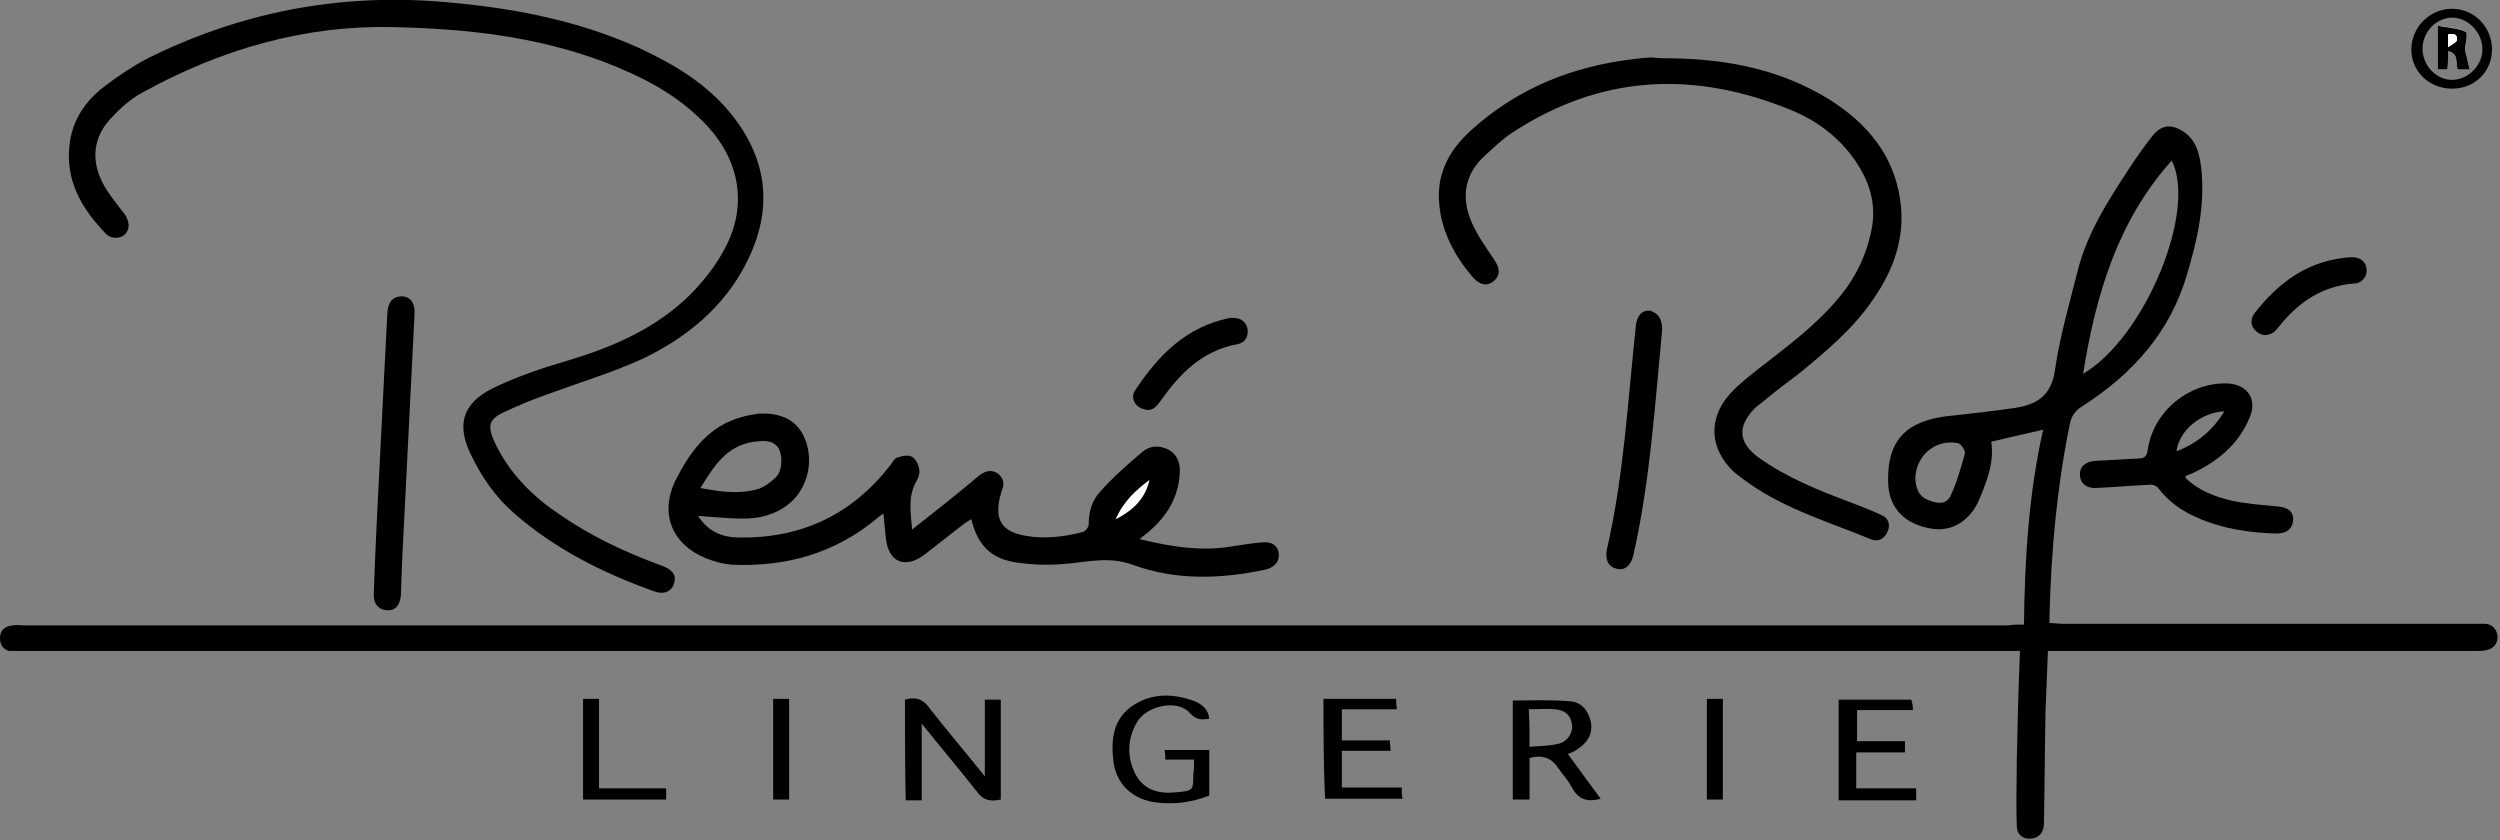 <?xml version="1.0" encoding="utf-8"?>
<!-- Generator: Adobe Illustrator 21.0.0, SVG Export Plug-In . SVG Version: 6.00 Build 0)  -->
<svg version="1.1" id="Layer_1" xmlns="http://www.w3.org/2000/svg" xmlns:xlink="http://www.w3.org/1999/xlink" x="0px" y="0px"
	 viewBox="0 0 313 105.2" style="enable-background:new 0 0 313 105.2;" xml:space="preserve">
<rect x="0" y="0" width="313" height="105.2" fill="#808080" stroke="none"/>
<style type="text/css">
	.st0{fill:#FFFFFF;}
</style>
<g>
	<path d="M253.4,78.2c0.1-8.3,0.6-16.4,2.4-24.4c-2.3,0.5-4.3,1-6.5,1.5c0.4,2.5-0.5,4.8-1.4,7c-1.1,2.8-3.4,4.3-6,3.9
		c-3.3-0.5-5.4-2.5-5.5-5.7c-0.2-5.7,2.6-7.8,7.4-8.4c2.8-0.3,5.5-0.6,8.3-1c0.2,0,0.4-0.1,0.6-0.1c2.6-0.5,4.2-1.7,4.6-4.8
		c0.6-4.1,1.8-8.2,2.8-12.2c1.3-5.2,4.3-9.6,7.2-14c0.7-1,1.4-2,2.2-3c1.1-1.4,2.4-1.5,3.9-0.5c1.6,1.1,2,2.8,2.2,4.6
		c0.5,4.6-0.5,9-1.8,13.3c-2.1,7.2-6.8,12.4-13,16.4c-1,0.6-1.5,1.3-1.7,2.5c-1.6,7.9-2.3,15.8-2.5,23.8c0,0.3,0,0.5,0,0.9
		c0.6,0,1.1,0.1,1.6,0.1c17.2,0,34.4,0,51.6,0c0.5,0,1,0,1.4,0c0.9,0.1,1.4,0.7,1.5,1.6c0,0.9-0.5,1.5-1.4,1.7
		c-0.4,0.1-0.9,0.1-1.3,0.1c-17.3,0-34.6,0-52,0c-0.5,0-1,0-1.6,0c-0.1,2.6-0.2,5.1-0.3,7.6c-0.1,4.7-0.1,9.3-0.2,14
		c0,1.1-0.6,1.8-1.6,1.9s-1.8-0.5-1.8-1.6c-0.1-2.7,0-5.4,0-8.1c0.1-4.5,0.2-9.1,0.4-13.8c-0.6,0-1.2,0-1.7,0
		c-82.9,0-165.7,0-248.6,0c-0.5,0-1,0-1.4,0C0.6,81.4,0,80.9,0,79.9s0.6-1.5,1.6-1.6c0.5-0.1,1,0,1.4,0c82.8,0,165.6,0,248.4,0
		C252,78.2,252.6,78.2,253.4,78.2z M260.8,46.8c7.7-4.5,14.3-20.4,11.1-26.7C265.1,27.7,262.4,36.9,260.8,46.8z M239.8,60
		c0.1,1,0.3,2.1,1.6,2.6c1,0.4,2.2,0.7,2.8-0.5c0.8-1.7,1.3-3.5,1.8-5.3c0.1-0.4-0.5-1.2-0.8-1.3C242.4,54.9,239.8,57,239.8,60z"/>
	<path d="M49.4,3.4c-11.3-0.3-21.8,2.8-31.6,8.2c-1.5,0.8-2.9,2.1-4,3.3c-2.1,2.3-2.4,5.1-1,7.9c0.7,1.4,1.8,2.7,2.8,4
		c0.6,0.9,0.7,1.8,0.1,2.5c-0.6,0.6-1.8,0.7-2.5-0.1c-3-3.1-5-6.6-4.5-11c0.3-3.1,2-5.6,4.4-7.4c1.7-1.3,3.5-2.5,5.4-3.5
		C30,1.6,42.1-0.8,55,0.2C63.7,0.9,72,2.4,80,6c4.5,2.1,8.7,4.6,11.8,8.6c4.5,5.8,4.9,12,1.6,18.4c-2.8,5.5-7.5,9.3-12.9,11.9
		c-3.7,1.7-7.7,2.9-11.5,4.3c-2,0.7-4,1.5-5.9,2.4s-2.1,1.7-1.2,3.7c1.8,3.9,4.8,6.9,8.3,9.2c3.9,2.7,8.2,4.7,12.6,6.3
		c1.4,0.5,1.9,1.2,1.6,2.2c-0.3,1.1-1.3,1.5-2.6,1c-6.4-2.3-12.4-5.3-17.5-9.8c-2.3-2-4-4.5-5.3-7.2c-1.9-3.8-1.1-6.5,2.7-8.4
		c2.9-1.4,6.1-2.5,9.2-3.4c5.7-1.7,11.1-4,15.4-8.2c1.7-1.7,3.3-3.7,4.4-5.8c3-5.5,1.9-11.3-2.5-15.8c-3.6-3.7-8-5.9-12.7-7.7
		C66.9,4.5,58.2,3.6,49.4,3.4z"/>
	<path d="M114.2,66.3c2.9-2.3,5.6-4.4,8.2-6.6c0.7-0.6,1.5-1,2.4-0.5c0.9,0.6,1,1.4,0.6,2.3c-0.1,0.2-0.1,0.5-0.2,0.7
		c-0.7,3,0.3,4.4,3.3,4.9c2.4,0.4,4.8,0.1,7.1-0.5c0.3-0.1,0.7-0.6,0.7-0.9c0-1.6,0.4-3,1.4-4.1c1.6-1.8,3.4-3.4,5.3-5
		c0.9-0.8,2.1-0.9,3.3-0.3c1.2,0.7,1.5,1.8,1.4,3.1c-0.2,2.9-1.6,5.2-3.8,7.1c-0.3,0.3-0.7,0.5-1.2,1c3.7,0.9,7.3,1.5,10.9,1
		c1.5-0.2,3-0.5,4.5-0.6c1.1-0.1,1.9,0.4,2,1.4s-0.5,1.7-1.6,2c-5.6,1.2-11.3,1.4-16.7-0.6c-3.1-1.1-5.7-0.3-8.5-0.1
		c-2.1,0.2-4.2,0.1-6.2-0.2c-3.1-0.5-4.7-2.2-5.5-5.4c-0.3,0.2-0.5,0.3-0.8,0.5c-1.7,1.3-3.3,2.6-5,3.9c-2.5,1.9-4.6,1-4.9-2.1
		c-0.1-0.9-0.2-1.9-0.3-3c-0.4,0.3-0.6,0.4-0.8,0.6c-5.3,4.4-11.4,6.1-18.2,5.8c-1.1-0.1-2.2-0.4-3.2-0.8c-4.4-1.8-5.9-5.8-3.7-10
		c1.8-3.5,4.1-6.6,8.2-7.7c0.7-0.2,1.3-0.3,2-0.4c3-0.2,5,0.9,5.9,3.2c1.1,2.8,0.3,6-1.8,7.9c-1.5,1.3-3.3,1.9-5.2,2
		c-1.7,0.1-3.3-0.1-5-0.2c-0.4,0-0.8-0.1-1.4-0.1c1.3,2,3.1,2.7,5.2,2.7c7.8,0.1,14.1-2.9,18.9-9.1c0.2-0.3,0.5-0.8,0.8-0.9
		c0.6-0.2,1.4-0.4,1.9-0.1c0.5,0.3,0.8,1,0.9,1.6c0.1,0.5-0.2,1.2-0.5,1.7C113.7,62.3,114,64.1,114.2,66.3z M87.7,61.1
		c2.6,0.5,4.9,0.8,7.3,0.1c0.8-0.3,1.6-0.9,2.2-1.5c0.8-0.9,0.8-2.8,0.2-3.7c-0.8-1-1.9-0.8-3-0.7C91,55.8,89.4,58.3,87.7,61.1z
		 M139.7,65c2.3-1.2,3.7-2.6,4.2-4.9C142.3,61.4,140.7,62.7,139.7,65z"/>
	<path d="M209.2,7.3c7.1,0.1,13.8,1.4,19.9,5.2c4.6,2.9,8,6.9,8.8,12.5c0.7,4.6-0.8,8.8-3.4,12.5c-2.5,3.7-5.9,6.5-9.3,9.3
		c-1.3,1-2.7,2-4,3.1c-0.5,0.4-1,0.8-1.5,1.2c-2.2,2.3-2.1,4.3,0.5,6.2c3.5,2.5,7.5,4.1,11.5,5.6c1.3,0.5,2.6,1,3.9,1.6
		c0.9,0.4,1.1,1.3,0.7,2.1c-0.4,0.9-1.2,1.3-2.1,0.9c-5.1-2.1-10.5-3.7-15.1-6.9c-0.7-0.5-1.4-1-2-1.5c-3.1-2.9-3.3-6.8-0.4-9.9
		c1-1.1,2.2-2,3.3-2.9c3.6-2.8,7.3-5.5,10.2-9c2.2-2.6,3.6-5.6,4.2-9c0.4-2.6-0.2-5-1.5-7.2c-2-3.4-5-5.8-8.6-7.3
		c-12.2-5-23.9-4.5-35.1,2.9c-1.2,0.8-2.2,1.8-3.2,2.7c-2.6,2.3-3.1,5.2-1.8,8.3c0.7,1.7,1.8,3.2,2.8,4.7c0.8,1.1,0.9,2.1,0,2.8
		c-0.8,0.7-1.8,0.5-2.7-0.6c-2.2-2.6-3.8-5.6-4.1-9c-0.4-3.9,1.3-6.9,4.1-9.4c5.8-5.2,12.6-7.9,20.2-8.8c0.8-0.1,1.6-0.2,2.4-0.2
		C207.7,7.3,208.4,7.3,209.2,7.3z"/>
	<path d="M273.6,59.8c1.6,1.6,3.7,2.4,5.9,2.9c1.8,0.4,3.7,0.5,5.6,0.7c1.4,0.1,2.1,0.7,2,1.8c-0.1,1-0.8,1.6-2.1,1.6
		c-3.4-0.1-6.8-0.6-9.9-2c-1.9-0.8-3.6-2-4.9-3.7c-0.2-0.3-0.8-0.5-1.2-0.4c-2.2,0.1-4.5,0.3-6.7,0.4c-1.2,0-1.9-0.7-1.9-1.7
		s0.7-1.6,1.9-1.7c1.8-0.1,3.6-0.2,5.4-0.3c0.7,0,1.1-0.2,1.2-1.1c0.7-4.8,5.1-8.4,9.9-8.3c2.6,0.1,3.9,2,2.8,4.4
		c-1.4,3.3-4,5.4-7.2,6.9c-0.3,0.1-0.5,0.2-0.8,0.3C273.7,59.7,273.7,59.7,273.6,59.8z M272.5,56.5c2.6-1,4.5-2.6,6-5
		C275.6,51.6,272.8,53.9,272.5,56.5z"/>
	<path d="M47.6,56.8c0.3-5.9,0.6-11.8,0.9-17.7c0.1-1.3,0.7-2,1.8-2c1,0,1.7,0.8,1.6,2.2c-0.4,8-0.8,15.9-1.2,23.9
		c-0.2,3.7-0.4,7.5-0.5,11.2c-0.1,1.4-0.7,2.1-1.8,2s-1.7-0.9-1.6-2.2C47,68.4,47.3,62.6,47.6,56.8L47.6,56.8z"/>
	<path d="M208.1,41.3c-0.9,9.4-1.5,18.9-3.6,28.2c-0.3,1.3-1.1,2-2.1,1.7c-1-0.2-1.5-1.1-1.2-2.5c2.1-9.1,2.6-18.5,3.6-27.8
		c0.1-1.4,0.8-2.1,1.8-2C207.6,39.2,208.1,39.9,208.1,41.3z"/>
	<path d="M113.3,87.6c1.3-0.4,2.3-0.1,3.1,1.1c2.2,2.8,4.5,5.5,6.9,8.5c0-3.3,0-6.4,0-9.6c0.7,0,1.3,0,2,0c0,4.2,0,8.3,0,12.5
		c-1.3,0.3-2.2,0.1-3-1c-2.2-2.8-4.5-5.5-6.9-8.5c0,3.4,0,6.5,0,9.6c-0.8,0-1.3,0-2,0C113.3,95.9,113.3,91.8,113.3,87.6z"/>
	<path d="M200.4,100c-1.8,0.5-2.8,0-3.6-1.4c-0.5-1-1.3-1.8-1.9-2.7c-0.8-1.1-2-1.4-3.4-1c0,1.7,0,3.4,0,5.2c-0.8,0-1.4,0-2.1,0
		c0-4.2,0-8.3,0-12.4c2.4,0,4.8-0.1,7.2,0.1c1.4,0.1,2.3,1.2,2.6,2.7c0.2,1.5-0.5,2.5-1.7,3.3c-0.4,0.3-0.9,0.5-1.2,0.6
		C197.6,96.2,199,98.1,200.4,100z M191.5,93.5c1.3-0.1,2.5-0.1,3.7-0.4c1.1-0.3,1.8-1.4,1.6-2.5c-0.2-1.2-1-1.7-2.1-1.8
		c-1.1-0.1-2.1,0-3.3,0C191.5,90.4,191.5,91.9,191.5,93.5z"/>
	<path d="M149.5,95.1c-1.3,0-2.4,0-3.6,0c0-0.4,0-0.8-0.1-1.2c1.9,0,3.7,0,5.6,0c0,1.9,0,3.8,0,5.7c-2.3,0.9-4.6,1.2-7.1,0.8
		c-2.7-0.5-4.6-2.4-4.9-5.1c-0.3-2.6-0.1-5.1,2.2-6.8c2.5-1.8,5.3-1.7,8-0.7c0.9,0.4,1.7,1,1.8,2.2c-0.9,0.1-1.6,0.2-2.4-0.7
		c-1.5-1.8-5.5-1-6.7,1.2c-1.2,2.1-1.2,4.4-0.1,6.5c1.1,2,3,2.4,5,2.2c2.2-0.2,2.2-0.2,2.2-2.3C149.5,96.3,149.5,95.8,149.5,95.1z"
		/>
	<path d="M239.5,88.9c-2.4,0-4.7,0-7,0c0,1.3,0,2.5,0,3.9c2,0,4,0,6,0c0,0.5,0,0.9,0,1.4c-2,0-4,0-6.1,0c0,1.5,0,2.9,0,4.5
		c2.5,0,5,0,7.5,0c0,0.6,0,1,0,1.5c-3.2,0-6.4,0-9.7,0c0-4.2,0-8.3,0-12.6c3,0,6,0,9.1,0C239.4,88,239.5,88.3,239.5,88.9z"/>
	<path d="M165.7,87.5c3.1,0,6,0,9.1,0c0,0.4,0,0.8,0.1,1.3c-2.3,0-4.6,0-6.9,0c0,1.3,0,2.5,0,3.9c2,0,3.9,0,6,0
		c0,0.5,0.1,0.8,0.1,1.3c-2,0-4,0-6.1,0c0,1.6,0,3,0,4.6c2.5,0,4.9,0,7.5,0c0,0.5,0,0.9,0.1,1.4c-3.3,0-6.5,0-9.7,0
		C165.7,95.9,165.7,91.8,165.7,87.5z"/>
	<path d="M154.4,39.8c1,0,1.6,0.5,1.8,1.4c0.1,1-0.3,1.7-1.3,1.9c-4.4,0.8-7.2,3.7-9.6,7.1c-0.6,0.8-1.1,1.4-2.2,1
		c-1-0.3-1.6-1.4-1-2.3c2.9-4.4,6.4-8,11.9-9.1C154.1,39.8,154.2,39.8,154.4,39.8z"/>
	<path d="M294.4,32.2c1.1,0,1.8,0.5,1.9,1.5c0.1,0.9-0.6,1.8-1.6,1.8c-3.9,0.3-6.9,2.3-9.3,5.3c-0.2,0.2-0.4,0.5-0.6,0.7
		c-0.8,0.6-1.6,0.6-2.3,0c-0.7-0.6-0.8-1.4-0.3-2.2C285.3,35.3,289.1,32.5,294.4,32.2z"/>
	<path d="M75,98.7c2.9,0,5.6,0,8.4,0c0,0.5,0,0.9,0,1.4c-3.4,0-6.9,0-10.4,0c0-4.2,0-8.3,0-12.6c0.7,0,1.3,0,2,0
		C75,91.2,75,94.9,75,98.7z"/>
	<path d="M307,11.1c-2.8,0-5.1-2.1-5.1-4.9s2.3-5.1,5.1-5.1c2.8,0,5,2.3,5,5.1C312,8.9,309.9,11.1,307,11.1z M310.8,6.2
		c0-2.1-1.7-3.9-3.7-4c-2.1,0-3.8,1.8-3.8,3.9S305,10,307,10S310.8,8.2,310.8,6.2z"/>
	<path d="M98.8,100.1c-0.7,0-1.3,0-2,0c0-4.2,0-8.4,0-12.6c0.7,0,1.3,0,2,0C98.8,91.7,98.8,95.9,98.8,100.1z"/>
	<path d="M215.7,100.1c-0.7,0-1.3,0-2,0c0-4.2,0-8.3,0-12.6c0.6,0,1.2,0,2,0C215.7,91.7,215.7,95.8,215.7,100.1z"/>
	<path class="st0" d="M139.7,65c1-2.3,2.5-3.6,4.2-4.9C143.4,62.3,142,63.8,139.7,65z"/>
	<path class="st0" d="M306.4,8.7c0-0.7,0.1-1.4,0.1-2.3c1.4,0.3,0.9,1.5,1.2,2.3c0.4,0,0.9,0,1.5,0c-0.2-0.9-0.4-1.7-0.6-2.5
		c0.1-0.7,0.4-2,0.1-2.2c-1-0.5-2.3-0.6-3.5-0.8c0,2.1,0,3.8,0,5.5C305.6,8.7,306,8.7,306.4,8.7z"/>
	<path d="M306.4,8.7c-0.4,0-0.8,0-1.2,0c0-1.8,0-3.5,0-5.5c1.3,0.3,2.5,0.3,3.5,0.8c0.3,0.1,0,1.4-0.1,2.2c0.2,0.8,0.4,1.6,0.6,2.5
		c-0.7,0-1.1,0-1.5,0c-0.3-0.8,0.2-2-1.2-2.3C306.5,7.2,306.5,8,306.4,8.7z M306.5,5.9c0.5-0.4,1.1-0.6,1.1-0.9
		c0.1-0.8-0.5-0.8-1.1-0.7C306.5,4.8,306.5,5.1,306.5,5.9z"/>
	<path class="st0" d="M306.5,5.9c0-0.8,0-1.1,0-1.6c0.6-0.1,1.2-0.1,1.1,0.7C307.6,5.3,307.1,5.5,306.5,5.9z"/>
</g>
</svg>
